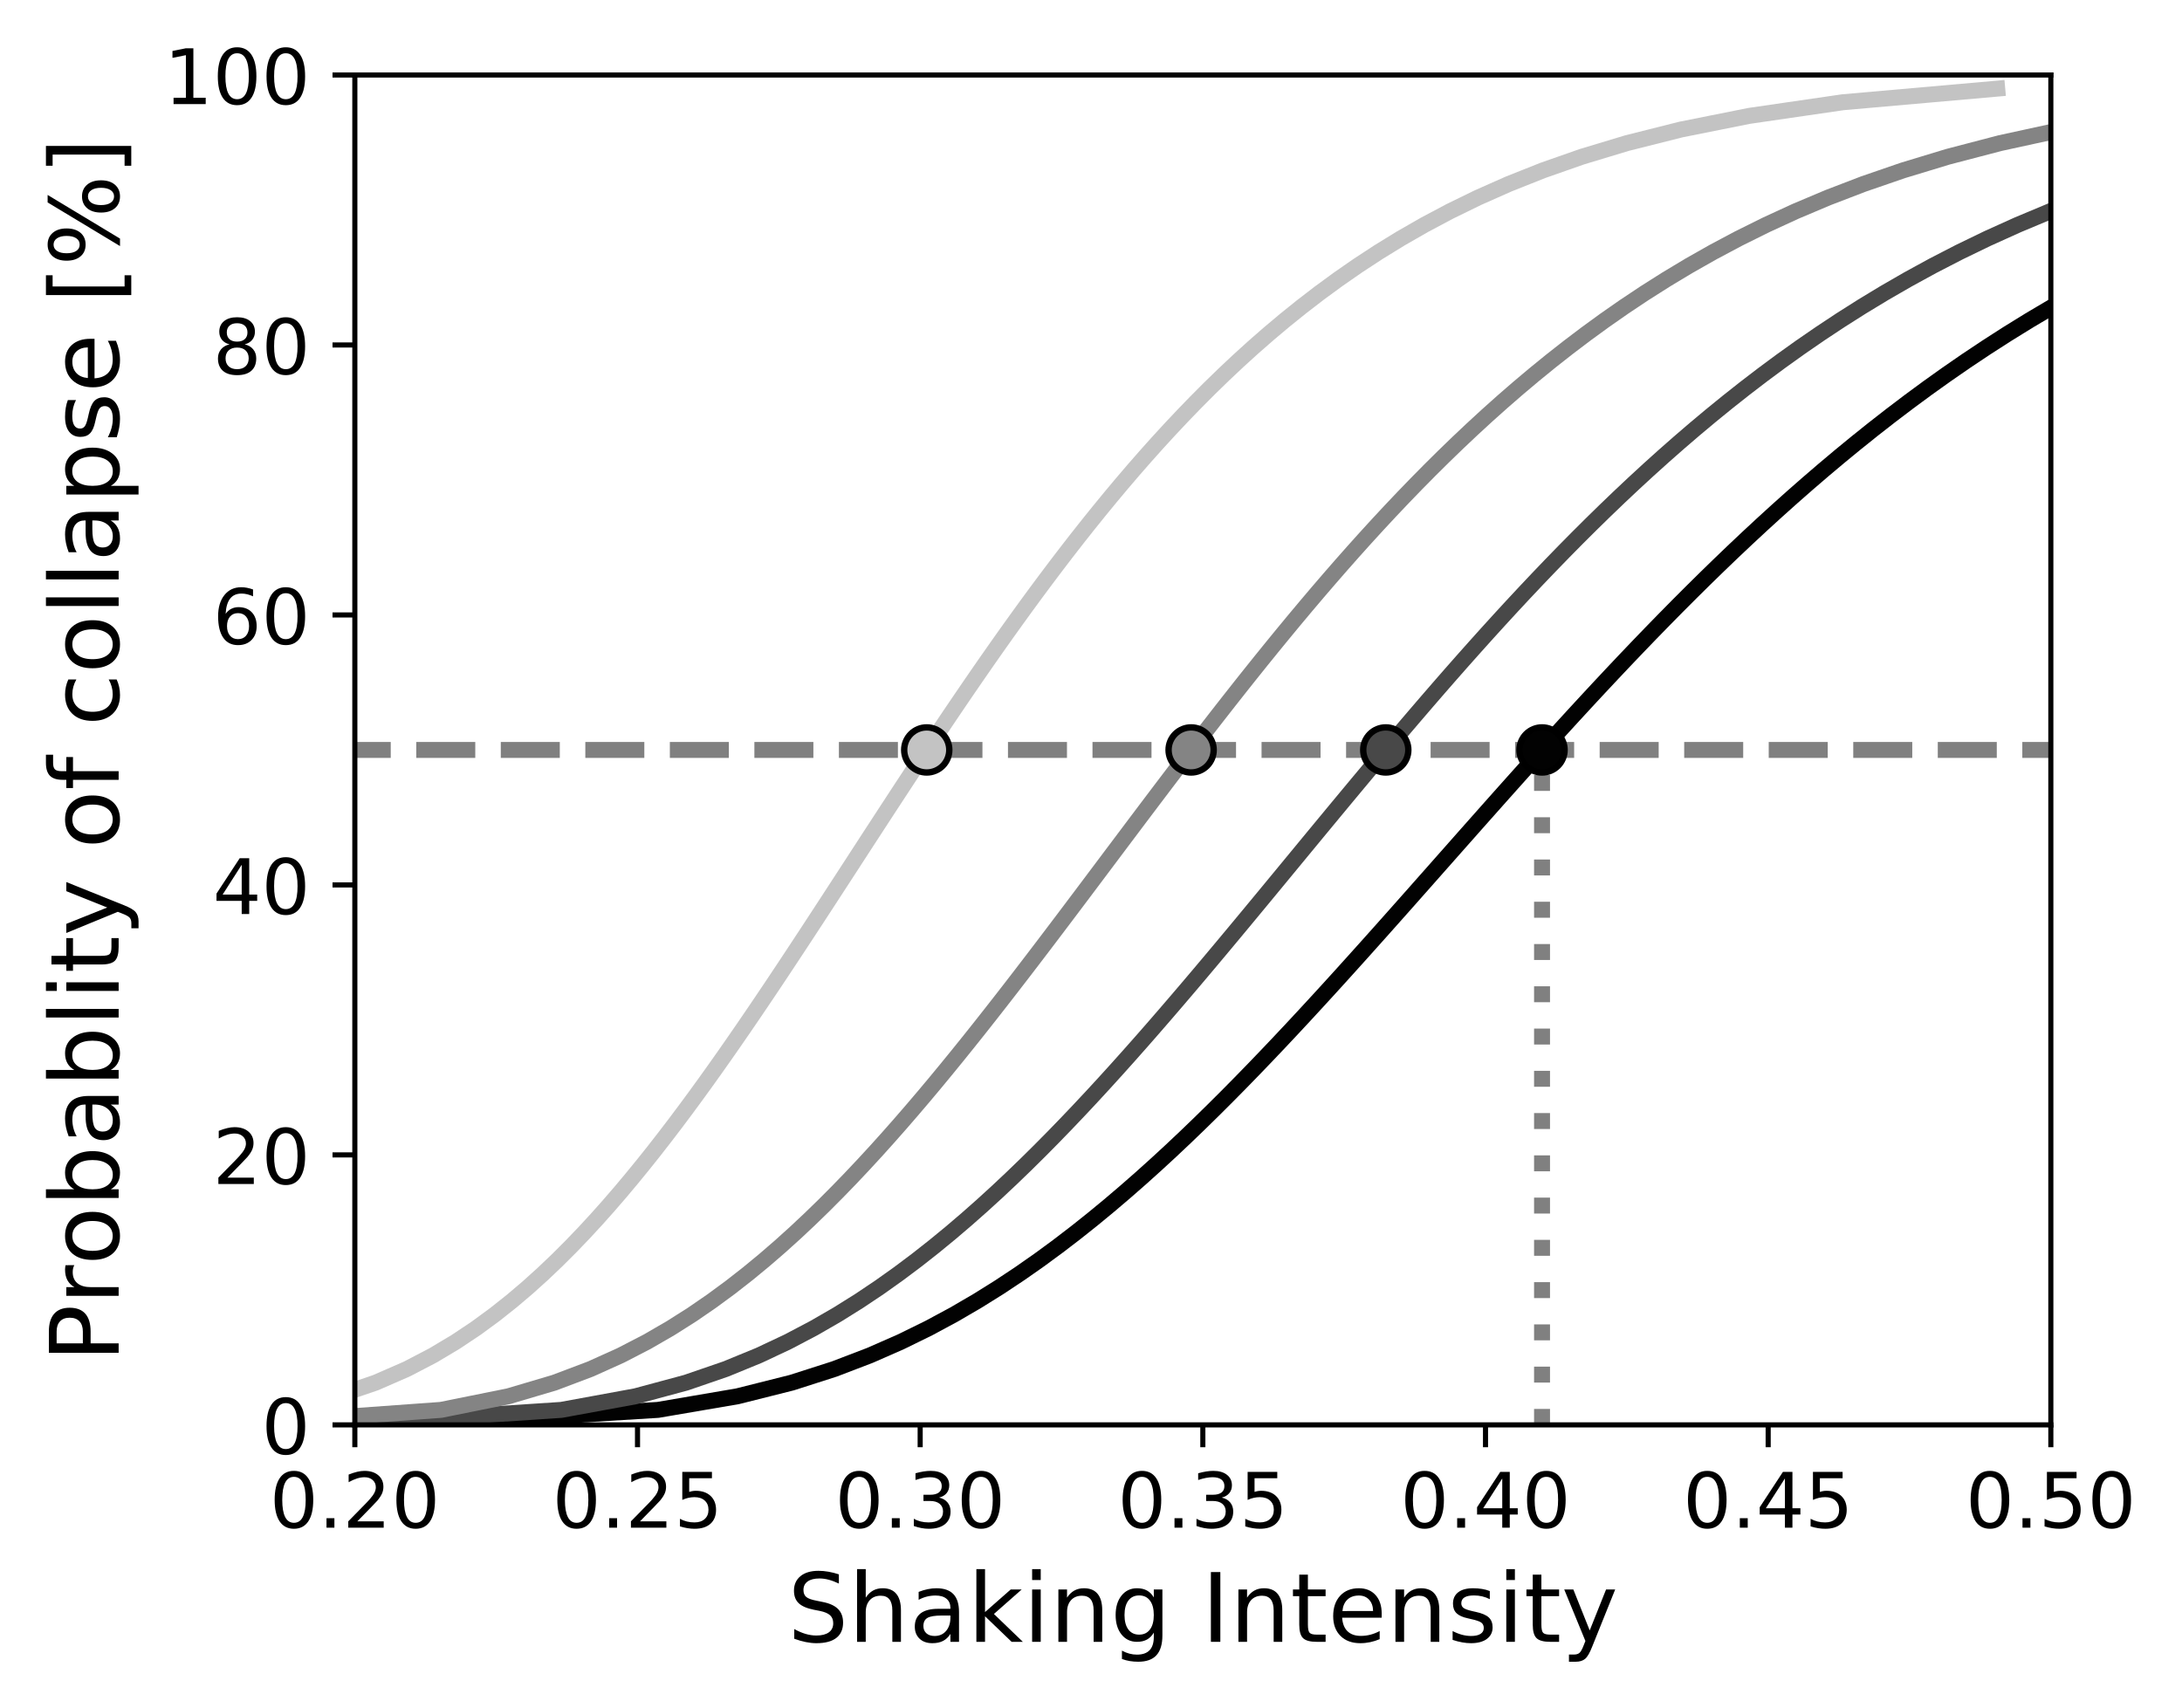 <?xml version="1.0" encoding="utf-8" standalone="no"?>
<!DOCTYPE svg PUBLIC "-//W3C//DTD SVG 1.1//EN"
  "http://www.w3.org/Graphics/SVG/1.1/DTD/svg11.dtd">
<!-- Created with matplotlib (https://matplotlib.org/) -->
<svg height="267.69pt" version="1.1" viewBox="0 0 342.032 267.69" width="342.032pt" xmlns="http://www.w3.org/2000/svg" xmlns:xlink="http://www.w3.org/1999/xlink">
 <defs>
  <style type="text/css">
*{stroke-linecap:butt;stroke-linejoin:round;}
  </style>
 </defs>
 <g id="figure_1">
  <g id="patch_1">
   <path d="M 0 267.69 
L 342.032 267.69 
L 342.032 0 
L 0 0 
z
" style="fill:#ffffff;"/>
  </g>
  <g id="axes_1">
   <g id="patch_2">
    <path d="M 55.622 223.359 
L 321.472 223.359 
L 321.472 11.759 
L 55.622 11.759 
z
" style="fill:#ffffff;"/>
   </g>
   <g id="matplotlib.axis_1">
    <g id="xtick_1">
     <g id="line2d_1">
      <defs>
       <path d="M 0 0 
L 0 3.5 
" id="m0e9702dd68" style="stroke:#000000;stroke-width:0.8;"/>
      </defs>
      <g>
       <use style="stroke:#000000;stroke-width:0.8;" x="55.622" xlink:href="#m0e9702dd68" y="223.359"/>
      </g>
     </g>
     <g id="text_1">
      <!-- 0.20 -->
      <defs>
       <path d="M 31.781 66.406 
Q 24.172 66.406 20.328 58.906 
Q 16.5 51.422 16.5 36.375 
Q 16.5 21.391 20.328 13.891 
Q 24.172 6.391 31.781 6.391 
Q 39.453 6.391 43.281 13.891 
Q 47.125 21.391 47.125 36.375 
Q 47.125 51.422 43.281 58.906 
Q 39.453 66.406 31.781 66.406 
z
M 31.781 74.219 
Q 44.047 74.219 50.516 64.516 
Q 56.984 54.828 56.984 36.375 
Q 56.984 17.969 50.516 8.266 
Q 44.047 -1.422 31.781 -1.422 
Q 19.531 -1.422 13.062 8.266 
Q 6.594 17.969 6.594 36.375 
Q 6.594 54.828 13.062 64.516 
Q 19.531 74.219 31.781 74.219 
z
" id="DejaVuSans-48"/>
       <path d="M 10.688 12.406 
L 21 12.406 
L 21 0 
L 10.688 0 
z
" id="DejaVuSans-46"/>
       <path d="M 19.188 8.297 
L 53.609 8.297 
L 53.609 0 
L 7.328 0 
L 7.328 8.297 
Q 12.938 14.109 22.625 23.891 
Q 32.328 33.688 34.812 36.531 
Q 39.547 41.844 41.422 45.531 
Q 43.312 49.219 43.312 52.781 
Q 43.312 58.594 39.234 62.25 
Q 35.156 65.922 28.609 65.922 
Q 23.969 65.922 18.812 64.312 
Q 13.672 62.703 7.812 59.422 
L 7.812 69.391 
Q 13.766 71.781 18.938 73 
Q 24.125 74.219 28.422 74.219 
Q 39.75 74.219 46.484 68.547 
Q 53.219 62.891 53.219 53.422 
Q 53.219 48.922 51.531 44.891 
Q 49.859 40.875 45.406 35.406 
Q 44.188 33.984 37.641 27.219 
Q 31.109 20.453 19.188 8.297 
z
" id="DejaVuSans-50"/>
      </defs>
      <g transform="translate(42.263 239.477)scale(0.12 -0.12)">
       <use xlink:href="#DejaVuSans-48"/>
       <use x="63.623" xlink:href="#DejaVuSans-46"/>
       <use x="95.41" xlink:href="#DejaVuSans-50"/>
       <use x="159.033" xlink:href="#DejaVuSans-48"/>
      </g>
     </g>
    </g>
    <g id="xtick_2">
     <g id="line2d_2">
      <g>
       <use style="stroke:#000000;stroke-width:0.8;" x="99.931" xlink:href="#m0e9702dd68" y="223.359"/>
      </g>
     </g>
     <g id="text_2">
      <!-- 0.25 -->
      <defs>
       <path d="M 10.797 72.906 
L 49.516 72.906 
L 49.516 64.594 
L 19.828 64.594 
L 19.828 46.734 
Q 21.969 47.469 24.109 47.828 
Q 26.266 48.188 28.422 48.188 
Q 40.625 48.188 47.75 41.5 
Q 54.891 34.812 54.891 23.391 
Q 54.891 11.625 47.562 5.094 
Q 40.234 -1.422 26.906 -1.422 
Q 22.312 -1.422 17.547 -0.641 
Q 12.797 0.141 7.719 1.703 
L 7.719 11.625 
Q 12.109 9.234 16.797 8.062 
Q 21.484 6.891 26.703 6.891 
Q 35.156 6.891 40.078 11.328 
Q 45.016 15.766 45.016 23.391 
Q 45.016 31 40.078 35.438 
Q 35.156 39.891 26.703 39.891 
Q 22.75 39.891 18.812 39.016 
Q 14.891 38.141 10.797 36.281 
z
" id="DejaVuSans-53"/>
      </defs>
      <g transform="translate(86.571 239.477)scale(0.12 -0.12)">
       <use xlink:href="#DejaVuSans-48"/>
       <use x="63.623" xlink:href="#DejaVuSans-46"/>
       <use x="95.41" xlink:href="#DejaVuSans-50"/>
       <use x="159.033" xlink:href="#DejaVuSans-53"/>
      </g>
     </g>
    </g>
    <g id="xtick_3">
     <g id="line2d_3">
      <g>
       <use style="stroke:#000000;stroke-width:0.8;" x="144.239" xlink:href="#m0e9702dd68" y="223.359"/>
      </g>
     </g>
     <g id="text_3">
      <!-- 0.30 -->
      <defs>
       <path d="M 40.578 39.312 
Q 47.656 37.797 51.625 33 
Q 55.609 28.219 55.609 21.188 
Q 55.609 10.406 48.188 4.484 
Q 40.766 -1.422 27.094 -1.422 
Q 22.516 -1.422 17.656 -0.516 
Q 12.797 0.391 7.625 2.203 
L 7.625 11.719 
Q 11.719 9.328 16.594 8.109 
Q 21.484 6.891 26.812 6.891 
Q 36.078 6.891 40.938 10.547 
Q 45.797 14.203 45.797 21.188 
Q 45.797 27.641 41.281 31.266 
Q 36.766 34.906 28.719 34.906 
L 20.219 34.906 
L 20.219 43.016 
L 29.109 43.016 
Q 36.375 43.016 40.234 45.922 
Q 44.094 48.828 44.094 54.297 
Q 44.094 59.906 40.109 62.906 
Q 36.141 65.922 28.719 65.922 
Q 24.656 65.922 20.016 65.031 
Q 15.375 64.156 9.812 62.312 
L 9.812 71.094 
Q 15.438 72.656 20.344 73.438 
Q 25.25 74.219 29.594 74.219 
Q 40.828 74.219 47.359 69.109 
Q 53.906 64.016 53.906 55.328 
Q 53.906 49.266 50.438 45.094 
Q 46.969 40.922 40.578 39.312 
z
" id="DejaVuSans-51"/>
      </defs>
      <g transform="translate(130.879 239.477)scale(0.12 -0.12)">
       <use xlink:href="#DejaVuSans-48"/>
       <use x="63.623" xlink:href="#DejaVuSans-46"/>
       <use x="95.41" xlink:href="#DejaVuSans-51"/>
       <use x="159.033" xlink:href="#DejaVuSans-48"/>
      </g>
     </g>
    </g>
    <g id="xtick_4">
     <g id="line2d_4">
      <g>
       <use style="stroke:#000000;stroke-width:0.8;" x="188.547" xlink:href="#m0e9702dd68" y="223.359"/>
      </g>
     </g>
     <g id="text_4">
      <!-- 0.35 -->
      <g transform="translate(175.188 239.477)scale(0.12 -0.12)">
       <use xlink:href="#DejaVuSans-48"/>
       <use x="63.623" xlink:href="#DejaVuSans-46"/>
       <use x="95.41" xlink:href="#DejaVuSans-51"/>
       <use x="159.033" xlink:href="#DejaVuSans-53"/>
      </g>
     </g>
    </g>
    <g id="xtick_5">
     <g id="line2d_5">
      <g>
       <use style="stroke:#000000;stroke-width:0.8;" x="232.856" xlink:href="#m0e9702dd68" y="223.359"/>
      </g>
     </g>
     <g id="text_5">
      <!-- 0.40 -->
      <defs>
       <path d="M 37.797 64.312 
L 12.891 25.391 
L 37.797 25.391 
z
M 35.203 72.906 
L 47.609 72.906 
L 47.609 25.391 
L 58.016 25.391 
L 58.016 17.188 
L 47.609 17.188 
L 47.609 0 
L 37.797 0 
L 37.797 17.188 
L 4.891 17.188 
L 4.891 26.703 
z
" id="DejaVuSans-52"/>
      </defs>
      <g transform="translate(219.496 239.477)scale(0.12 -0.12)">
       <use xlink:href="#DejaVuSans-48"/>
       <use x="63.623" xlink:href="#DejaVuSans-46"/>
       <use x="95.41" xlink:href="#DejaVuSans-52"/>
       <use x="159.033" xlink:href="#DejaVuSans-48"/>
      </g>
     </g>
    </g>
    <g id="xtick_6">
     <g id="line2d_6">
      <g>
       <use style="stroke:#000000;stroke-width:0.8;" x="277.164" xlink:href="#m0e9702dd68" y="223.359"/>
      </g>
     </g>
     <g id="text_6">
      <!-- 0.45 -->
      <g transform="translate(263.804 239.477)scale(0.12 -0.12)">
       <use xlink:href="#DejaVuSans-48"/>
       <use x="63.623" xlink:href="#DejaVuSans-46"/>
       <use x="95.41" xlink:href="#DejaVuSans-52"/>
       <use x="159.033" xlink:href="#DejaVuSans-53"/>
      </g>
     </g>
    </g>
    <g id="xtick_7">
     <g id="line2d_7">
      <g>
       <use style="stroke:#000000;stroke-width:0.8;" x="321.472" xlink:href="#m0e9702dd68" y="223.359"/>
      </g>
     </g>
     <g id="text_7">
      <!-- 0.50 -->
      <g transform="translate(308.113 239.477)scale(0.12 -0.12)">
       <use xlink:href="#DejaVuSans-48"/>
       <use x="63.623" xlink:href="#DejaVuSans-46"/>
       <use x="95.41" xlink:href="#DejaVuSans-53"/>
       <use x="159.033" xlink:href="#DejaVuSans-48"/>
      </g>
     </g>
    </g>
    <g id="text_8">
     <!-- Shaking Intensity -->
     <defs>
      <path d="M 53.516 70.516 
L 53.516 60.891 
Q 47.906 63.578 42.922 64.891 
Q 37.938 66.219 33.297 66.219 
Q 25.25 66.219 20.875 63.094 
Q 16.5 59.969 16.5 54.203 
Q 16.5 49.359 19.406 46.891 
Q 22.312 44.438 30.422 42.922 
L 36.375 41.703 
Q 47.406 39.594 52.656 34.297 
Q 57.906 29 57.906 20.125 
Q 57.906 9.516 50.797 4.047 
Q 43.703 -1.422 29.984 -1.422 
Q 24.812 -1.422 18.969 -0.25 
Q 13.141 0.922 6.891 3.219 
L 6.891 13.375 
Q 12.891 10.016 18.656 8.297 
Q 24.422 6.594 29.984 6.594 
Q 38.422 6.594 43.016 9.906 
Q 47.609 13.234 47.609 19.391 
Q 47.609 24.75 44.312 27.781 
Q 41.016 30.812 33.5 32.328 
L 27.484 33.5 
Q 16.453 35.688 11.516 40.375 
Q 6.594 45.062 6.594 53.422 
Q 6.594 63.094 13.406 68.656 
Q 20.219 74.219 32.172 74.219 
Q 37.312 74.219 42.625 73.281 
Q 47.953 72.359 53.516 70.516 
z
" id="DejaVuSans-83"/>
      <path d="M 54.891 33.016 
L 54.891 0 
L 45.906 0 
L 45.906 32.719 
Q 45.906 40.484 42.875 44.328 
Q 39.844 48.188 33.797 48.188 
Q 26.516 48.188 22.312 43.547 
Q 18.109 38.922 18.109 30.906 
L 18.109 0 
L 9.078 0 
L 9.078 75.984 
L 18.109 75.984 
L 18.109 46.188 
Q 21.344 51.125 25.703 53.562 
Q 30.078 56 35.797 56 
Q 45.219 56 50.047 50.172 
Q 54.891 44.344 54.891 33.016 
z
" id="DejaVuSans-104"/>
      <path d="M 34.281 27.484 
Q 23.391 27.484 19.188 25 
Q 14.984 22.516 14.984 16.5 
Q 14.984 11.719 18.141 8.906 
Q 21.297 6.109 26.703 6.109 
Q 34.188 6.109 38.703 11.406 
Q 43.219 16.703 43.219 25.484 
L 43.219 27.484 
z
M 52.203 31.203 
L 52.203 0 
L 43.219 0 
L 43.219 8.297 
Q 40.141 3.328 35.547 0.953 
Q 30.953 -1.422 24.312 -1.422 
Q 15.922 -1.422 10.953 3.297 
Q 6 8.016 6 15.922 
Q 6 25.141 12.172 29.828 
Q 18.359 34.516 30.609 34.516 
L 43.219 34.516 
L 43.219 35.406 
Q 43.219 41.609 39.141 45 
Q 35.062 48.391 27.688 48.391 
Q 23 48.391 18.547 47.266 
Q 14.109 46.141 10.016 43.891 
L 10.016 52.203 
Q 14.938 54.109 19.578 55.047 
Q 24.219 56 28.609 56 
Q 40.484 56 46.344 49.844 
Q 52.203 43.703 52.203 31.203 
z
" id="DejaVuSans-97"/>
      <path d="M 9.078 75.984 
L 18.109 75.984 
L 18.109 31.109 
L 44.922 54.688 
L 56.391 54.688 
L 27.391 29.109 
L 57.625 0 
L 45.906 0 
L 18.109 26.703 
L 18.109 0 
L 9.078 0 
z
" id="DejaVuSans-107"/>
      <path d="M 9.422 54.688 
L 18.406 54.688 
L 18.406 0 
L 9.422 0 
z
M 9.422 75.984 
L 18.406 75.984 
L 18.406 64.594 
L 9.422 64.594 
z
" id="DejaVuSans-105"/>
      <path d="M 54.891 33.016 
L 54.891 0 
L 45.906 0 
L 45.906 32.719 
Q 45.906 40.484 42.875 44.328 
Q 39.844 48.188 33.797 48.188 
Q 26.516 48.188 22.312 43.547 
Q 18.109 38.922 18.109 30.906 
L 18.109 0 
L 9.078 0 
L 9.078 54.688 
L 18.109 54.688 
L 18.109 46.188 
Q 21.344 51.125 25.703 53.562 
Q 30.078 56 35.797 56 
Q 45.219 56 50.047 50.172 
Q 54.891 44.344 54.891 33.016 
z
" id="DejaVuSans-110"/>
      <path d="M 45.406 27.984 
Q 45.406 37.75 41.375 43.109 
Q 37.359 48.484 30.078 48.484 
Q 22.859 48.484 18.828 43.109 
Q 14.797 37.75 14.797 27.984 
Q 14.797 18.266 18.828 12.891 
Q 22.859 7.516 30.078 7.516 
Q 37.359 7.516 41.375 12.891 
Q 45.406 18.266 45.406 27.984 
z
M 54.391 6.781 
Q 54.391 -7.172 48.188 -13.984 
Q 42 -20.797 29.203 -20.797 
Q 24.469 -20.797 20.266 -20.094 
Q 16.062 -19.391 12.109 -17.922 
L 12.109 -9.188 
Q 16.062 -11.328 19.922 -12.344 
Q 23.781 -13.375 27.781 -13.375 
Q 36.625 -13.375 41.016 -8.766 
Q 45.406 -4.156 45.406 5.172 
L 45.406 9.625 
Q 42.625 4.781 38.281 2.391 
Q 33.938 0 27.875 0 
Q 17.828 0 11.672 7.656 
Q 5.516 15.328 5.516 27.984 
Q 5.516 40.672 11.672 48.328 
Q 17.828 56 27.875 56 
Q 33.938 56 38.281 53.609 
Q 42.625 51.219 45.406 46.391 
L 45.406 54.688 
L 54.391 54.688 
z
" id="DejaVuSans-103"/>
      <path id="DejaVuSans-32"/>
      <path d="M 9.812 72.906 
L 19.672 72.906 
L 19.672 0 
L 9.812 0 
z
" id="DejaVuSans-73"/>
      <path d="M 18.312 70.219 
L 18.312 54.688 
L 36.812 54.688 
L 36.812 47.703 
L 18.312 47.703 
L 18.312 18.016 
Q 18.312 11.328 20.141 9.422 
Q 21.969 7.516 27.594 7.516 
L 36.812 7.516 
L 36.812 0 
L 27.594 0 
Q 17.188 0 13.234 3.875 
Q 9.281 7.766 9.281 18.016 
L 9.281 47.703 
L 2.688 47.703 
L 2.688 54.688 
L 9.281 54.688 
L 9.281 70.219 
z
" id="DejaVuSans-116"/>
      <path d="M 56.203 29.594 
L 56.203 25.203 
L 14.891 25.203 
Q 15.484 15.922 20.484 11.062 
Q 25.484 6.203 34.422 6.203 
Q 39.594 6.203 44.453 7.469 
Q 49.312 8.734 54.109 11.281 
L 54.109 2.781 
Q 49.266 0.734 44.188 -0.344 
Q 39.109 -1.422 33.891 -1.422 
Q 20.797 -1.422 13.156 6.188 
Q 5.516 13.812 5.516 26.812 
Q 5.516 40.234 12.766 48.109 
Q 20.016 56 32.328 56 
Q 43.359 56 49.781 48.891 
Q 56.203 41.797 56.203 29.594 
z
M 47.219 32.234 
Q 47.125 39.594 43.094 43.984 
Q 39.062 48.391 32.422 48.391 
Q 24.906 48.391 20.391 44.141 
Q 15.875 39.891 15.188 32.172 
z
" id="DejaVuSans-101"/>
      <path d="M 44.281 53.078 
L 44.281 44.578 
Q 40.484 46.531 36.375 47.5 
Q 32.281 48.484 27.875 48.484 
Q 21.188 48.484 17.844 46.438 
Q 14.5 44.391 14.5 40.281 
Q 14.5 37.156 16.891 35.375 
Q 19.281 33.594 26.516 31.984 
L 29.594 31.297 
Q 39.156 29.25 43.188 25.516 
Q 47.219 21.781 47.219 15.094 
Q 47.219 7.469 41.188 3.016 
Q 35.156 -1.422 24.609 -1.422 
Q 20.219 -1.422 15.453 -0.562 
Q 10.688 0.297 5.422 2 
L 5.422 11.281 
Q 10.406 8.688 15.234 7.391 
Q 20.062 6.109 24.812 6.109 
Q 31.156 6.109 34.562 8.281 
Q 37.984 10.453 37.984 14.406 
Q 37.984 18.062 35.516 20.016 
Q 33.062 21.969 24.703 23.781 
L 21.578 24.516 
Q 13.234 26.266 9.516 29.906 
Q 5.812 33.547 5.812 39.891 
Q 5.812 47.609 11.281 51.797 
Q 16.75 56 26.812 56 
Q 31.781 56 36.172 55.266 
Q 40.578 54.547 44.281 53.078 
z
" id="DejaVuSans-115"/>
      <path d="M 32.172 -5.078 
Q 28.375 -14.844 24.75 -17.812 
Q 21.141 -20.797 15.094 -20.797 
L 7.906 -20.797 
L 7.906 -13.281 
L 13.188 -13.281 
Q 16.891 -13.281 18.938 -11.516 
Q 21 -9.766 23.484 -3.219 
L 25.094 0.875 
L 2.984 54.688 
L 12.5 54.688 
L 29.594 11.922 
L 46.688 54.688 
L 56.203 54.688 
z
" id="DejaVuSans-121"/>
     </defs>
     <g transform="translate(123.468 257.37)scale(0.15 -0.15)">
      <use xlink:href="#DejaVuSans-83"/>
      <use x="63.477" xlink:href="#DejaVuSans-104"/>
      <use x="126.855" xlink:href="#DejaVuSans-97"/>
      <use x="188.135" xlink:href="#DejaVuSans-107"/>
      <use x="246.045" xlink:href="#DejaVuSans-105"/>
      <use x="273.828" xlink:href="#DejaVuSans-110"/>
      <use x="337.207" xlink:href="#DejaVuSans-103"/>
      <use x="400.684" xlink:href="#DejaVuSans-32"/>
      <use x="432.471" xlink:href="#DejaVuSans-73"/>
      <use x="461.963" xlink:href="#DejaVuSans-110"/>
      <use x="525.342" xlink:href="#DejaVuSans-116"/>
      <use x="564.551" xlink:href="#DejaVuSans-101"/>
      <use x="626.074" xlink:href="#DejaVuSans-110"/>
      <use x="689.453" xlink:href="#DejaVuSans-115"/>
      <use x="741.553" xlink:href="#DejaVuSans-105"/>
      <use x="769.336" xlink:href="#DejaVuSans-116"/>
      <use x="808.545" xlink:href="#DejaVuSans-121"/>
     </g>
    </g>
   </g>
   <g id="matplotlib.axis_2">
    <g id="ytick_1">
     <g id="line2d_8">
      <defs>
       <path d="M 0 0 
L -3.5 0 
" id="mdc24ec10a2" style="stroke:#000000;stroke-width:0.8;"/>
      </defs>
      <g>
       <use style="stroke:#000000;stroke-width:0.8;" x="55.622" xlink:href="#mdc24ec10a2" y="223.359"/>
      </g>
     </g>
     <g id="text_9">
      <!-- 0 -->
      <g transform="translate(40.987 227.918)scale(0.12 -0.12)">
       <use xlink:href="#DejaVuSans-48"/>
      </g>
     </g>
    </g>
    <g id="ytick_2">
     <g id="line2d_9">
      <g>
       <use style="stroke:#000000;stroke-width:0.8;" x="55.622" xlink:href="#mdc24ec10a2" y="181.039"/>
      </g>
     </g>
     <g id="text_10">
      <!-- 20 -->
      <g transform="translate(33.352 185.598)scale(0.12 -0.12)">
       <use xlink:href="#DejaVuSans-50"/>
       <use x="63.623" xlink:href="#DejaVuSans-48"/>
      </g>
     </g>
    </g>
    <g id="ytick_3">
     <g id="line2d_10">
      <g>
       <use style="stroke:#000000;stroke-width:0.8;" x="55.622" xlink:href="#mdc24ec10a2" y="138.719"/>
      </g>
     </g>
     <g id="text_11">
      <!-- 40 -->
      <g transform="translate(33.352 143.278)scale(0.12 -0.12)">
       <use xlink:href="#DejaVuSans-52"/>
       <use x="63.623" xlink:href="#DejaVuSans-48"/>
      </g>
     </g>
    </g>
    <g id="ytick_4">
     <g id="line2d_11">
      <g>
       <use style="stroke:#000000;stroke-width:0.8;" x="55.622" xlink:href="#mdc24ec10a2" y="96.399"/>
      </g>
     </g>
     <g id="text_12">
      <!-- 60 -->
      <defs>
       <path d="M 33.016 40.375 
Q 26.375 40.375 22.484 35.828 
Q 18.609 31.297 18.609 23.391 
Q 18.609 15.531 22.484 10.953 
Q 26.375 6.391 33.016 6.391 
Q 39.656 6.391 43.531 10.953 
Q 47.406 15.531 47.406 23.391 
Q 47.406 31.297 43.531 35.828 
Q 39.656 40.375 33.016 40.375 
z
M 52.594 71.297 
L 52.594 62.312 
Q 48.875 64.062 45.094 64.984 
Q 41.312 65.922 37.594 65.922 
Q 27.828 65.922 22.672 59.328 
Q 17.531 52.734 16.797 39.406 
Q 19.672 43.656 24.016 45.922 
Q 28.375 48.188 33.594 48.188 
Q 44.578 48.188 50.953 41.516 
Q 57.328 34.859 57.328 23.391 
Q 57.328 12.156 50.688 5.359 
Q 44.047 -1.422 33.016 -1.422 
Q 20.359 -1.422 13.672 8.266 
Q 6.984 17.969 6.984 36.375 
Q 6.984 53.656 15.188 63.938 
Q 23.391 74.219 37.203 74.219 
Q 40.922 74.219 44.703 73.484 
Q 48.484 72.75 52.594 71.297 
z
" id="DejaVuSans-54"/>
      </defs>
      <g transform="translate(33.352 100.958)scale(0.12 -0.12)">
       <use xlink:href="#DejaVuSans-54"/>
       <use x="63.623" xlink:href="#DejaVuSans-48"/>
      </g>
     </g>
    </g>
    <g id="ytick_5">
     <g id="line2d_12">
      <g>
       <use style="stroke:#000000;stroke-width:0.8;" x="55.622" xlink:href="#mdc24ec10a2" y="54.079"/>
      </g>
     </g>
     <g id="text_13">
      <!-- 80 -->
      <defs>
       <path d="M 31.781 34.625 
Q 24.75 34.625 20.719 30.859 
Q 16.703 27.094 16.703 20.516 
Q 16.703 13.922 20.719 10.156 
Q 24.75 6.391 31.781 6.391 
Q 38.812 6.391 42.859 10.172 
Q 46.922 13.969 46.922 20.516 
Q 46.922 27.094 42.891 30.859 
Q 38.875 34.625 31.781 34.625 
z
M 21.922 38.812 
Q 15.578 40.375 12.031 44.719 
Q 8.5 49.078 8.5 55.328 
Q 8.5 64.062 14.719 69.141 
Q 20.953 74.219 31.781 74.219 
Q 42.672 74.219 48.875 69.141 
Q 55.078 64.062 55.078 55.328 
Q 55.078 49.078 51.531 44.719 
Q 48 40.375 41.703 38.812 
Q 48.828 37.156 52.797 32.312 
Q 56.781 27.484 56.781 20.516 
Q 56.781 9.906 50.312 4.234 
Q 43.844 -1.422 31.781 -1.422 
Q 19.734 -1.422 13.25 4.234 
Q 6.781 9.906 6.781 20.516 
Q 6.781 27.484 10.781 32.312 
Q 14.797 37.156 21.922 38.812 
z
M 18.312 54.391 
Q 18.312 48.734 21.844 45.562 
Q 25.391 42.391 31.781 42.391 
Q 38.141 42.391 41.719 45.562 
Q 45.312 48.734 45.312 54.391 
Q 45.312 60.062 41.719 63.234 
Q 38.141 66.406 31.781 66.406 
Q 25.391 66.406 21.844 63.234 
Q 18.312 60.062 18.312 54.391 
z
" id="DejaVuSans-56"/>
      </defs>
      <g transform="translate(33.352 58.638)scale(0.12 -0.12)">
       <use xlink:href="#DejaVuSans-56"/>
       <use x="63.623" xlink:href="#DejaVuSans-48"/>
      </g>
     </g>
    </g>
    <g id="ytick_6">
     <g id="line2d_13">
      <g>
       <use style="stroke:#000000;stroke-width:0.8;" x="55.622" xlink:href="#mdc24ec10a2" y="11.759"/>
      </g>
     </g>
     <g id="text_14">
      <!-- 100 -->
      <defs>
       <path d="M 12.406 8.297 
L 28.516 8.297 
L 28.516 63.922 
L 10.984 60.406 
L 10.984 69.391 
L 28.422 72.906 
L 38.281 72.906 
L 38.281 8.297 
L 54.391 8.297 
L 54.391 0 
L 12.406 0 
z
" id="DejaVuSans-49"/>
      </defs>
      <g transform="translate(25.717 16.318)scale(0.12 -0.12)">
       <use xlink:href="#DejaVuSans-49"/>
       <use x="63.623" xlink:href="#DejaVuSans-48"/>
       <use x="127.246" xlink:href="#DejaVuSans-48"/>
      </g>
     </g>
    </g>
    <g id="text_15">
     <!-- Probablity of collapse [%] -->
     <defs>
      <path d="M 19.672 64.797 
L 19.672 37.406 
L 32.078 37.406 
Q 38.969 37.406 42.719 40.969 
Q 46.484 44.531 46.484 51.125 
Q 46.484 57.672 42.719 61.234 
Q 38.969 64.797 32.078 64.797 
z
M 9.812 72.906 
L 32.078 72.906 
Q 44.344 72.906 50.609 67.359 
Q 56.891 61.812 56.891 51.125 
Q 56.891 40.328 50.609 34.812 
Q 44.344 29.297 32.078 29.297 
L 19.672 29.297 
L 19.672 0 
L 9.812 0 
z
" id="DejaVuSans-80"/>
      <path d="M 41.109 46.297 
Q 39.594 47.172 37.812 47.578 
Q 36.031 48 33.891 48 
Q 26.266 48 22.188 43.047 
Q 18.109 38.094 18.109 28.812 
L 18.109 0 
L 9.078 0 
L 9.078 54.688 
L 18.109 54.688 
L 18.109 46.188 
Q 20.953 51.172 25.484 53.578 
Q 30.031 56 36.531 56 
Q 37.453 56 38.578 55.875 
Q 39.703 55.766 41.062 55.516 
z
" id="DejaVuSans-114"/>
      <path d="M 30.609 48.391 
Q 23.391 48.391 19.188 42.75 
Q 14.984 37.109 14.984 27.297 
Q 14.984 17.484 19.156 11.844 
Q 23.344 6.203 30.609 6.203 
Q 37.797 6.203 41.984 11.859 
Q 46.188 17.531 46.188 27.297 
Q 46.188 37.016 41.984 42.703 
Q 37.797 48.391 30.609 48.391 
z
M 30.609 56 
Q 42.328 56 49.016 48.375 
Q 55.719 40.766 55.719 27.297 
Q 55.719 13.875 49.016 6.219 
Q 42.328 -1.422 30.609 -1.422 
Q 18.844 -1.422 12.172 6.219 
Q 5.516 13.875 5.516 27.297 
Q 5.516 40.766 12.172 48.375 
Q 18.844 56 30.609 56 
z
" id="DejaVuSans-111"/>
      <path d="M 48.688 27.297 
Q 48.688 37.203 44.609 42.844 
Q 40.531 48.484 33.406 48.484 
Q 26.266 48.484 22.188 42.844 
Q 18.109 37.203 18.109 27.297 
Q 18.109 17.391 22.188 11.75 
Q 26.266 6.109 33.406 6.109 
Q 40.531 6.109 44.609 11.75 
Q 48.688 17.391 48.688 27.297 
z
M 18.109 46.391 
Q 20.953 51.266 25.266 53.625 
Q 29.594 56 35.594 56 
Q 45.562 56 51.781 48.094 
Q 58.016 40.188 58.016 27.297 
Q 58.016 14.406 51.781 6.484 
Q 45.562 -1.422 35.594 -1.422 
Q 29.594 -1.422 25.266 0.953 
Q 20.953 3.328 18.109 8.203 
L 18.109 0 
L 9.078 0 
L 9.078 75.984 
L 18.109 75.984 
z
" id="DejaVuSans-98"/>
      <path d="M 9.422 75.984 
L 18.406 75.984 
L 18.406 0 
L 9.422 0 
z
" id="DejaVuSans-108"/>
      <path d="M 37.109 75.984 
L 37.109 68.5 
L 28.516 68.5 
Q 23.688 68.5 21.797 66.547 
Q 19.922 64.594 19.922 59.516 
L 19.922 54.688 
L 34.719 54.688 
L 34.719 47.703 
L 19.922 47.703 
L 19.922 0 
L 10.891 0 
L 10.891 47.703 
L 2.297 47.703 
L 2.297 54.688 
L 10.891 54.688 
L 10.891 58.5 
Q 10.891 67.625 15.141 71.797 
Q 19.391 75.984 28.609 75.984 
z
" id="DejaVuSans-102"/>
      <path d="M 48.781 52.594 
L 48.781 44.188 
Q 44.969 46.297 41.141 47.344 
Q 37.312 48.391 33.406 48.391 
Q 24.656 48.391 19.812 42.844 
Q 14.984 37.312 14.984 27.297 
Q 14.984 17.281 19.812 11.734 
Q 24.656 6.203 33.406 6.203 
Q 37.312 6.203 41.141 7.25 
Q 44.969 8.297 48.781 10.406 
L 48.781 2.094 
Q 45.016 0.344 40.984 -0.531 
Q 36.969 -1.422 32.422 -1.422 
Q 20.062 -1.422 12.781 6.344 
Q 5.516 14.109 5.516 27.297 
Q 5.516 40.672 12.859 48.328 
Q 20.219 56 33.016 56 
Q 37.156 56 41.109 55.141 
Q 45.062 54.297 48.781 52.594 
z
" id="DejaVuSans-99"/>
      <path d="M 18.109 8.203 
L 18.109 -20.797 
L 9.078 -20.797 
L 9.078 54.688 
L 18.109 54.688 
L 18.109 46.391 
Q 20.953 51.266 25.266 53.625 
Q 29.594 56 35.594 56 
Q 45.562 56 51.781 48.094 
Q 58.016 40.188 58.016 27.297 
Q 58.016 14.406 51.781 6.484 
Q 45.562 -1.422 35.594 -1.422 
Q 29.594 -1.422 25.266 0.953 
Q 20.953 3.328 18.109 8.203 
z
M 48.688 27.297 
Q 48.688 37.203 44.609 42.844 
Q 40.531 48.484 33.406 48.484 
Q 26.266 48.484 22.188 42.844 
Q 18.109 37.203 18.109 27.297 
Q 18.109 17.391 22.188 11.75 
Q 26.266 6.109 33.406 6.109 
Q 40.531 6.109 44.609 11.75 
Q 48.688 17.391 48.688 27.297 
z
" id="DejaVuSans-112"/>
      <path d="M 8.594 75.984 
L 29.297 75.984 
L 29.297 69 
L 17.578 69 
L 17.578 -6.203 
L 29.297 -6.203 
L 29.297 -13.188 
L 8.594 -13.188 
z
" id="DejaVuSans-91"/>
      <path d="M 72.703 32.078 
Q 68.453 32.078 66.031 28.469 
Q 63.625 24.859 63.625 18.406 
Q 63.625 12.062 66.031 8.422 
Q 68.453 4.781 72.703 4.781 
Q 76.859 4.781 79.266 8.422 
Q 81.688 12.062 81.688 18.406 
Q 81.688 24.812 79.266 28.438 
Q 76.859 32.078 72.703 32.078 
z
M 72.703 38.281 
Q 80.422 38.281 84.953 32.906 
Q 89.5 27.547 89.5 18.406 
Q 89.5 9.281 84.938 3.922 
Q 80.375 -1.422 72.703 -1.422 
Q 64.891 -1.422 60.344 3.922 
Q 55.812 9.281 55.812 18.406 
Q 55.812 27.594 60.375 32.938 
Q 64.938 38.281 72.703 38.281 
z
M 22.312 68.016 
Q 18.109 68.016 15.688 64.375 
Q 13.281 60.75 13.281 54.391 
Q 13.281 47.953 15.672 44.328 
Q 18.062 40.719 22.312 40.719 
Q 26.562 40.719 28.969 44.328 
Q 31.391 47.953 31.391 54.391 
Q 31.391 60.688 28.953 64.344 
Q 26.516 68.016 22.312 68.016 
z
M 66.406 74.219 
L 74.219 74.219 
L 28.609 -1.422 
L 20.797 -1.422 
z
M 22.312 74.219 
Q 30.031 74.219 34.609 68.875 
Q 39.203 63.531 39.203 54.391 
Q 39.203 45.172 34.641 39.844 
Q 30.078 34.516 22.312 34.516 
Q 14.547 34.516 10.031 39.859 
Q 5.516 45.219 5.516 54.391 
Q 5.516 63.484 10.047 68.844 
Q 14.594 74.219 22.312 74.219 
z
" id="DejaVuSans-37"/>
      <path d="M 30.422 75.984 
L 30.422 -13.188 
L 9.719 -13.188 
L 9.719 -6.203 
L 21.391 -6.203 
L 21.391 69 
L 9.719 69 
L 9.719 75.984 
z
" id="DejaVuSans-93"/>
     </defs>
     <g transform="translate(18.598 213.533)rotate(-90)scale(0.15 -0.15)">
      <use xlink:href="#DejaVuSans-80"/>
      <use x="60.287" xlink:href="#DejaVuSans-114"/>
      <use x="101.369" xlink:href="#DejaVuSans-111"/>
      <use x="162.551" xlink:href="#DejaVuSans-98"/>
      <use x="226.027" xlink:href="#DejaVuSans-97"/>
      <use x="287.307" xlink:href="#DejaVuSans-98"/>
      <use x="350.783" xlink:href="#DejaVuSans-108"/>
      <use x="378.566" xlink:href="#DejaVuSans-105"/>
      <use x="406.35" xlink:href="#DejaVuSans-116"/>
      <use x="445.559" xlink:href="#DejaVuSans-121"/>
      <use x="504.738" xlink:href="#DejaVuSans-32"/>
      <use x="536.525" xlink:href="#DejaVuSans-111"/>
      <use x="597.707" xlink:href="#DejaVuSans-102"/>
      <use x="632.912" xlink:href="#DejaVuSans-32"/>
      <use x="664.699" xlink:href="#DejaVuSans-99"/>
      <use x="719.68" xlink:href="#DejaVuSans-111"/>
      <use x="780.861" xlink:href="#DejaVuSans-108"/>
      <use x="808.645" xlink:href="#DejaVuSans-108"/>
      <use x="836.428" xlink:href="#DejaVuSans-97"/>
      <use x="897.707" xlink:href="#DejaVuSans-112"/>
      <use x="961.184" xlink:href="#DejaVuSans-115"/>
      <use x="1013.283" xlink:href="#DejaVuSans-101"/>
      <use x="1074.807" xlink:href="#DejaVuSans-32"/>
      <use x="1106.594" xlink:href="#DejaVuSans-91"/>
      <use x="1145.607" xlink:href="#DejaVuSans-37"/>
      <use x="1240.627" xlink:href="#DejaVuSans-93"/>
     </g>
    </g>
   </g>
   <g id="line2d_14">
    <path clip-path="url(#p422b90232c)" d="M 68.262 223.147 
L 103.138 221.012 
L 115.617 218.877 
L 124.111 216.742 
L 130.77 214.607 
L 136.352 212.471 
L 141.217 210.336 
L 145.57 208.201 
L 149.536 206.066 
L 153.199 203.93 
L 156.619 201.795 
L 159.839 199.66 
L 162.891 197.525 
L 165.801 195.389 
L 168.589 193.254 
L 171.272 191.119 
L 173.862 188.984 
L 176.371 186.848 
L 178.809 184.713 
L 181.182 182.578 
L 183.499 180.443 
L 185.764 178.307 
L 187.984 176.172 
L 190.163 174.037 
L 192.305 171.902 
L 194.413 169.767 
L 196.492 167.631 
L 198.543 165.496 
L 200.57 163.361 
L 202.576 161.226 
L 204.562 159.09 
L 206.53 156.955 
L 208.484 154.82 
L 210.423 152.685 
L 212.351 150.549 
L 214.269 148.414 
L 216.179 146.279 
L 218.081 144.144 
L 219.978 142.008 
L 221.871 139.873 
L 223.76 137.738 
L 225.648 135.603 
L 227.536 133.468 
L 229.425 131.332 
L 231.316 129.197 
L 233.211 127.062 
L 235.11 124.927 
L 237.016 122.791 
L 238.928 120.656 
L 240.849 118.521 
L 242.779 116.386 
L 244.721 114.25 
L 246.675 112.115 
L 248.642 109.98 
L 250.624 107.845 
L 252.623 105.709 
L 254.64 103.574 
L 256.677 101.439 
L 258.734 99.304 
L 260.815 97.169 
L 262.92 95.033 
L 265.053 92.898 
L 267.213 90.763 
L 269.405 88.628 
L 271.63 86.492 
L 273.891 84.357 
L 276.19 82.222 
L 278.53 80.087 
L 280.915 77.951 
L 283.348 75.816 
L 285.833 73.681 
L 288.373 71.546 
L 290.974 69.41 
L 293.64 67.275 
L 296.376 65.14 
L 299.19 63.005 
L 302.087 60.869 
L 305.077 58.734 
L 308.167 56.599 
L 311.367 54.464 
L 314.69 52.329 
L 318.148 50.193 
L 321.758 48.058 
L 325.538 45.923 
L 329.509 43.788 
L 333.698 41.652 
L 338.137 39.517 
L 342.866 37.382 
L 343.032 37.312 
" style="fill:none;stroke:#020202;stroke-linecap:square;stroke-width:2.5;"/>
   </g>
   <g id="line2d_15">
    <path clip-path="url(#p422b90232c)" d="M 241.717 223.359 
L 241.717 117.559 
" style="fill:none;stroke:#808080;stroke-dasharray:2.5,4.125;stroke-dashoffset:0;stroke-width:2.5;"/>
   </g>
   <g id="line2d_16">
    <path clip-path="url(#p422b90232c)" d="M 55.462 223.147 
L 87.986 221.012 
L 99.624 218.877 
L 107.545 216.742 
L 113.755 214.607 
L 118.961 212.471 
L 123.498 210.336 
L 127.558 208.201 
L 131.256 206.066 
L 134.673 203.93 
L 137.862 201.795 
L 140.864 199.66 
L 143.711 197.525 
L 146.425 195.389 
L 149.025 193.254 
L 151.527 191.119 
L 153.942 188.984 
L 156.282 186.848 
L 158.555 184.713 
L 160.769 182.578 
L 162.929 180.443 
L 165.042 178.307 
L 167.112 176.172 
L 169.144 174.037 
L 171.141 171.902 
L 173.108 169.767 
L 175.046 167.631 
L 176.959 165.496 
L 178.85 163.361 
L 180.72 161.226 
L 182.572 159.09 
L 184.408 156.955 
L 186.23 154.82 
L 188.039 152.685 
L 189.837 150.549 
L 191.625 148.414 
L 193.406 146.279 
L 195.18 144.144 
L 196.949 142.008 
L 198.714 139.873 
L 200.476 137.738 
L 202.237 135.603 
L 203.998 133.468 
L 205.759 131.332 
L 207.523 129.197 
L 209.29 127.062 
L 211.061 124.927 
L 212.838 122.791 
L 214.622 120.656 
L 216.413 118.521 
L 218.213 116.386 
L 220.024 114.25 
L 221.846 112.115 
L 223.681 109.98 
L 225.529 107.845 
L 227.393 105.709 
L 229.274 103.574 
L 231.174 101.439 
L 233.093 99.304 
L 235.033 97.169 
L 236.996 95.033 
L 238.985 92.898 
L 241 90.763 
L 243.044 88.628 
L 245.119 86.492 
L 247.227 84.357 
L 249.371 82.222 
L 251.554 80.087 
L 253.778 77.951 
L 256.047 75.816 
L 258.364 73.681 
L 260.733 71.546 
L 263.159 69.41 
L 265.645 67.275 
L 268.197 65.14 
L 270.821 63.005 
L 273.523 60.869 
L 276.311 58.734 
L 279.192 56.599 
L 282.177 54.464 
L 285.276 52.329 
L 288.501 50.193 
L 291.867 48.058 
L 295.392 45.923 
L 299.096 43.788 
L 303.002 41.652 
L 307.142 39.517 
L 311.552 37.382 
L 316.279 35.247 
L 321.381 33.111 
L 326.936 30.976 
L 333.049 28.841 
L 339.867 26.706 
L 343.032 25.832 
" style="fill:none;stroke:#484848;stroke-linecap:square;stroke-width:2.5;"/>
   </g>
   <g id="line2d_17">
    <path clip-path="url(#p422b90232c)" d="M 39.516 223.147 
L 69.112 221.012 
L 79.701 218.877 
L 86.909 216.742 
L 92.56 214.607 
L 97.297 212.471 
L 101.426 210.336 
L 105.12 208.201 
L 108.485 206.066 
L 111.594 203.93 
L 114.496 201.795 
L 117.228 199.66 
L 119.818 197.525 
L 122.288 195.389 
L 124.654 193.254 
L 126.93 191.119 
L 129.129 188.984 
L 131.258 186.848 
L 133.326 184.713 
L 135.34 182.578 
L 137.306 180.443 
L 139.229 178.307 
L 141.112 176.172 
L 142.961 174.037 
L 144.779 171.902 
L 146.568 169.767 
L 148.332 167.631 
L 150.073 165.496 
L 151.793 163.361 
L 153.495 161.226 
L 155.18 159.09 
L 156.851 156.955 
L 158.508 154.82 
L 160.154 152.685 
L 161.791 150.549 
L 163.418 148.414 
L 165.038 146.279 
L 166.653 144.144 
L 168.262 142.008 
L 169.869 139.873 
L 171.472 137.738 
L 173.075 135.603 
L 174.677 133.468 
L 176.28 131.332 
L 177.884 129.197 
L 179.492 127.062 
L 181.104 124.927 
L 182.721 122.791 
L 184.344 120.656 
L 185.974 118.521 
L 187.612 116.386 
L 189.259 114.25 
L 190.917 112.115 
L 192.587 109.98 
L 194.269 107.845 
L 195.965 105.709 
L 197.677 103.574 
L 199.405 101.439 
L 201.151 99.304 
L 202.917 97.169 
L 204.704 95.033 
L 206.513 92.898 
L 208.347 90.763 
L 210.207 88.628 
L 212.095 86.492 
L 214.013 84.357 
L 215.964 82.222 
L 217.95 80.087 
L 219.974 77.951 
L 222.039 75.816 
L 224.147 73.681 
L 226.303 71.546 
L 228.51 69.41 
L 230.772 67.275 
L 233.094 65.14 
L 235.482 63.005 
L 237.941 60.869 
L 240.478 58.734 
L 243.1 56.599 
L 245.816 54.464 
L 248.635 52.329 
L 251.57 50.193 
L 254.633 48.058 
L 257.841 45.923 
L 261.211 43.788 
L 264.766 41.652 
L 268.533 39.517 
L 272.546 37.382 
L 276.847 35.247 
L 281.489 33.111 
L 286.544 30.976 
L 292.107 28.841 
L 298.31 26.706 
L 305.348 24.57 
L 313.517 22.435 
L 323.313 20.3 
L 335.658 18.165 
L 343.032 17.235 
" style="fill:none;stroke:#848484;stroke-linecap:square;stroke-width:2.5;"/>
   </g>
   <g id="line2d_18">
    <path clip-path="url(#p422b90232c)" d="M 17.858 223.147 
L 43.476 221.012 
L 52.641 218.877 
L 58.881 216.742 
L 63.772 214.607 
L 67.872 212.471 
L 71.446 210.336 
L 74.643 208.201 
L 77.556 206.066 
L 80.247 203.93 
L 82.759 201.795 
L 85.124 199.66 
L 87.366 197.525 
L 89.504 195.389 
L 91.552 193.254 
L 93.522 191.119 
L 95.425 188.984 
L 97.268 186.848 
L 99.058 184.713 
L 100.801 182.578 
L 102.503 180.443 
L 104.167 178.307 
L 105.798 176.172 
L 107.398 174.037 
L 108.971 171.902 
L 110.52 169.767 
L 112.047 167.631 
L 113.554 165.496 
L 115.043 163.361 
L 116.516 161.226 
L 117.975 159.09 
L 119.421 156.955 
L 120.856 154.82 
L 122.28 152.685 
L 123.697 150.549 
L 125.105 148.414 
L 126.508 146.279 
L 127.905 144.144 
L 129.298 142.008 
L 130.689 139.873 
L 132.077 137.738 
L 133.464 135.603 
L 134.85 133.468 
L 136.238 131.332 
L 137.627 129.197 
L 139.019 127.062 
L 140.414 124.927 
L 141.813 122.791 
L 143.218 120.656 
L 144.629 118.521 
L 146.047 116.386 
L 147.473 114.25 
L 148.908 112.115 
L 150.353 109.98 
L 151.809 107.845 
L 153.278 105.709 
L 154.759 103.574 
L 156.255 101.439 
L 157.766 99.304 
L 159.295 97.169 
L 160.841 95.033 
L 162.407 92.898 
L 163.995 90.763 
L 165.605 88.628 
L 167.239 86.492 
L 168.899 84.357 
L 170.588 82.222 
L 172.307 80.087 
L 174.059 77.951 
L 175.846 75.816 
L 177.671 73.681 
L 179.537 71.546 
L 181.448 69.41 
L 183.406 67.275 
L 185.416 65.14 
L 187.483 63.005 
L 189.611 60.869 
L 191.807 58.734 
L 194.076 56.599 
L 196.427 54.464 
L 198.868 52.329 
L 201.408 50.193 
L 204.06 48.058 
L 206.836 45.923 
L 209.753 43.788 
L 212.83 41.652 
L 216.091 39.517 
L 219.564 37.382 
L 223.287 35.247 
L 227.305 33.111 
L 231.681 30.976 
L 236.496 28.841 
L 241.866 26.706 
L 247.957 24.57 
L 255.028 22.435 
L 263.508 20.3 
L 274.193 18.165 
L 288.855 16.03 
L 313.069 13.894 
" style="fill:none;stroke:#c3c3c3;stroke-linecap:square;stroke-width:2.5;"/>
   </g>
   <g id="line2d_19">
    <path clip-path="url(#p422b90232c)" d="M -1 117.559 
L 321.472 117.559 
" style="fill:none;stroke:#808080;stroke-dasharray:9.25,4;stroke-dashoffset:0;stroke-width:2.5;"/>
   </g>
   <g id="patch_3">
    <path d="M 55.622 223.359 
L 55.622 11.759 
" style="fill:none;stroke:#000000;stroke-linecap:square;stroke-linejoin:miter;stroke-width:0.8;"/>
   </g>
   <g id="patch_4">
    <path d="M 321.472 223.359 
L 321.472 11.759 
" style="fill:none;stroke:#000000;stroke-linecap:square;stroke-linejoin:miter;stroke-width:0.8;"/>
   </g>
   <g id="patch_5">
    <path d="M 55.622 223.359 
L 321.472 223.359 
" style="fill:none;stroke:#000000;stroke-linecap:square;stroke-linejoin:miter;stroke-width:0.8;"/>
   </g>
   <g id="patch_6">
    <path d="M 55.622 11.759 
L 321.472 11.759 
" style="fill:none;stroke:#000000;stroke-linecap:square;stroke-linejoin:miter;stroke-width:0.8;"/>
   </g>
   <g id="PathCollection_1">
    <defs>
     <path d="M 0 3.536 
C 0.938 3.536 1.837 3.163 2.5 2.5 
C 3.163 1.837 3.536 0.938 3.536 0 
C 3.536 -0.938 3.163 -1.837 2.5 -2.5 
C 1.837 -3.163 0.938 -3.536 0 -3.536 
C -0.938 -3.536 -1.837 -3.163 -2.5 -2.5 
C -3.163 -1.837 -3.536 -0.938 -3.536 0 
C -3.536 0.938 -3.163 1.837 -2.5 2.5 
C -1.837 3.163 -0.938 3.536 0 3.536 
z
" id="m7d81a79c6d" style="stroke:#000000;"/>
    </defs>
    <g clip-path="url(#p422b90232c)">
     <use style="fill:#020202;stroke:#000000;" x="241.717" xlink:href="#m7d81a79c6d" y="117.559"/>
    </g>
   </g>
   <g id="PathCollection_2">
    <defs>
     <path d="M 0 3.536 
C 0.938 3.536 1.837 3.163 2.5 2.5 
C 3.163 1.837 3.536 0.938 3.536 0 
C 3.536 -0.938 3.163 -1.837 2.5 -2.5 
C 1.837 -3.163 0.938 -3.536 0 -3.536 
C -0.938 -3.536 -1.837 -3.163 -2.5 -2.5 
C -3.163 -1.837 -3.536 -0.938 -3.536 0 
C -3.536 0.938 -3.163 1.837 -2.5 2.5 
C -1.837 3.163 -0.938 3.536 0 3.536 
z
" id="ma7fe189a2b" style="stroke:#000000;"/>
    </defs>
    <g clip-path="url(#p422b90232c)">
     <use style="fill:#484848;stroke:#000000;" x="217.223" xlink:href="#ma7fe189a2b" y="117.559"/>
    </g>
   </g>
   <g id="PathCollection_3">
    <defs>
     <path d="M 0 3.536 
C 0.938 3.536 1.837 3.163 2.5 2.5 
C 3.163 1.837 3.536 0.938 3.536 0 
C 3.536 -0.938 3.163 -1.837 2.5 -2.5 
C 1.837 -3.163 0.938 -3.536 0 -3.536 
C -0.938 -3.536 -1.837 -3.163 -2.5 -2.5 
C -3.163 -1.837 -3.536 -0.938 -3.536 0 
C -3.536 0.938 -3.163 1.837 -2.5 2.5 
C -1.837 3.163 -0.938 3.536 0 3.536 
z
" id="md7eaa88a47" style="stroke:#000000;"/>
    </defs>
    <g clip-path="url(#p422b90232c)">
     <use style="fill:#848484;stroke:#000000;" x="186.71" xlink:href="#md7eaa88a47" y="117.559"/>
    </g>
   </g>
   <g id="PathCollection_4">
    <defs>
     <path d="M 0 3.536 
C 0.938 3.536 1.837 3.163 2.5 2.5 
C 3.163 1.837 3.536 0.938 3.536 0 
C 3.536 -0.938 3.163 -1.837 2.5 -2.5 
C 1.837 -3.163 0.938 -3.536 0 -3.536 
C -0.938 -3.536 -1.837 -3.163 -2.5 -2.5 
C -3.163 -1.837 -3.536 -0.938 -3.536 0 
C -3.536 0.938 -3.163 1.837 -2.5 2.5 
C -1.837 3.163 -0.938 3.536 0 3.536 
z
" id="mcf3c6ac248" style="stroke:#000000;"/>
    </defs>
    <g clip-path="url(#p422b90232c)">
     <use style="fill:#c3c3c3;stroke:#000000;" x="145.267" xlink:href="#mcf3c6ac248" y="117.559"/>
    </g>
   </g>
  </g>
 </g>
 <defs>
  <clipPath id="p422b90232c">
   <rect height="211.6" width="265.85" x="55.622" y="11.759"/>
  </clipPath>
 </defs>
</svg>
